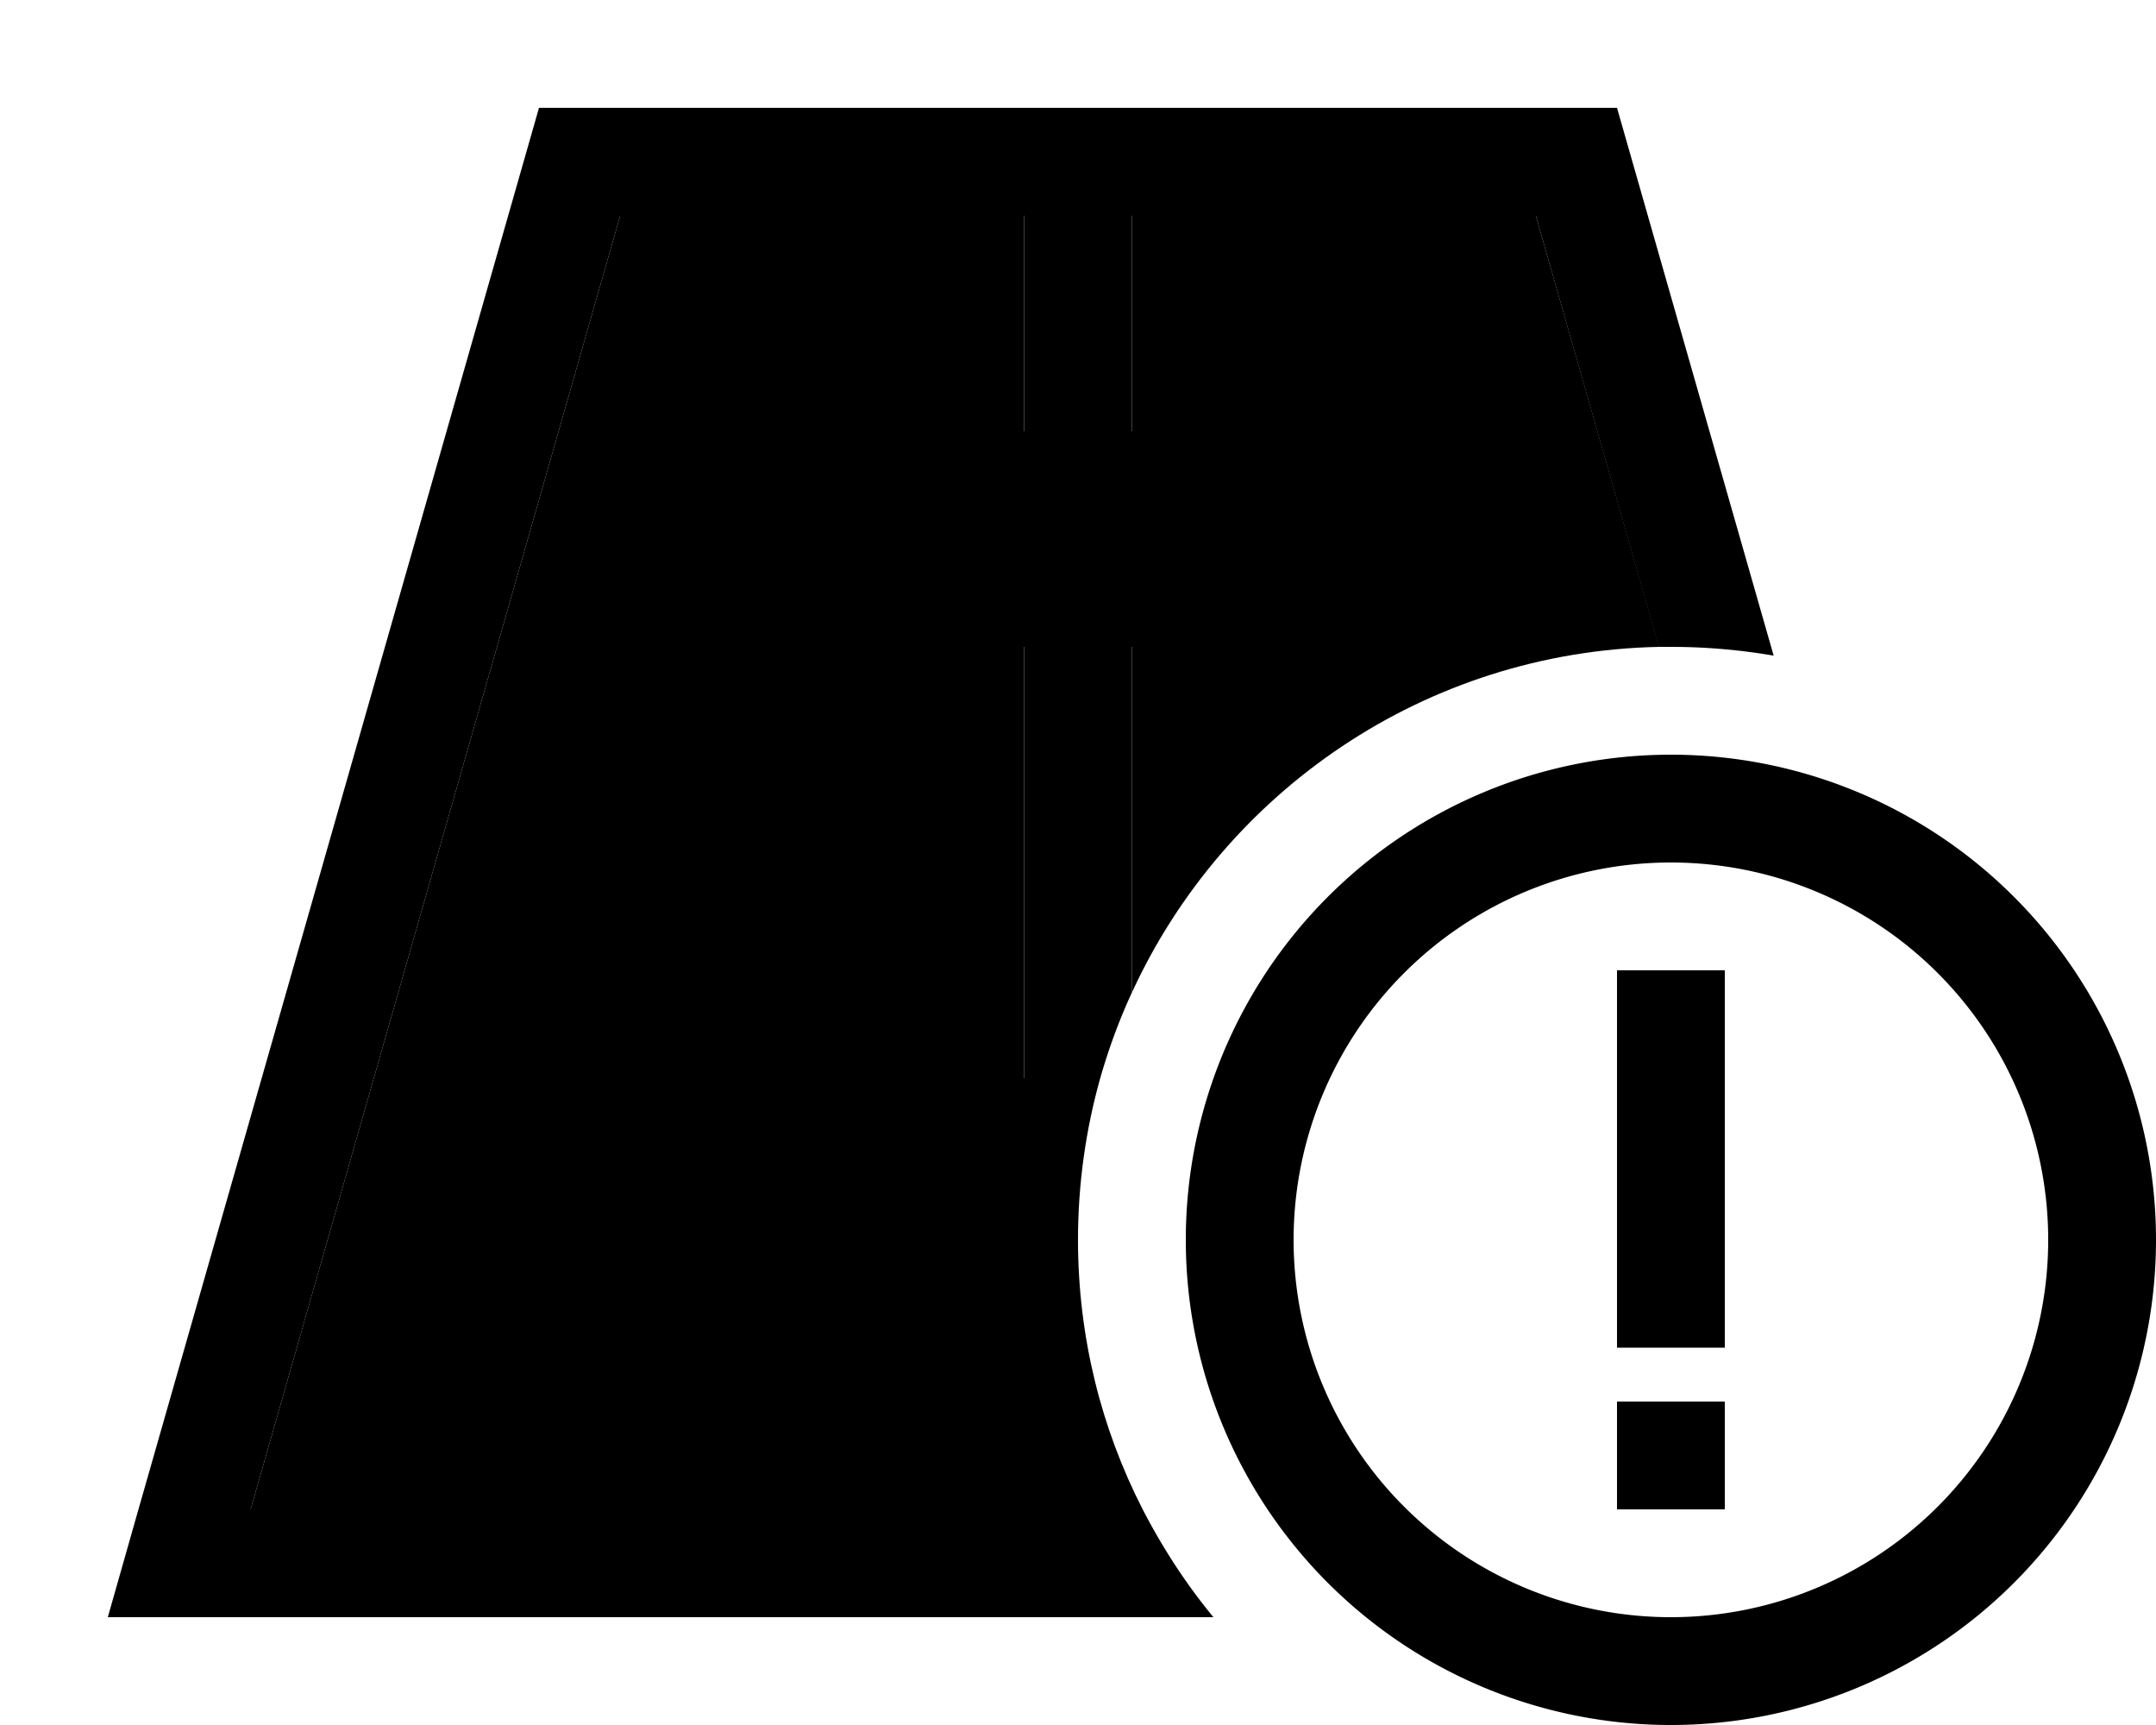 <svg xmlns="http://www.w3.org/2000/svg" viewBox="0 0 640 512"><path class="pr-icon-duotone-secondary" d="M74.4 448L184.1 64 304 64l0 48 0 16 32 0 0-16 0-48 119.9 0 36.6 128C423 193.4 363.4 235 336 294.6l0-86.6 0-16-32 0 0 16 0 96 0 16 22.6 0c-4.3 15.3-6.6 31.4-6.6 48c0 28.8 6.9 56 19.2 80L74.4 448z"/><path class="pr-icon-duotone-primary" d="M184.1 64L74.4 448l264.8 0c5.9 11.4 12.9 22.2 21 32L65.3 480 32 480l9.1-32L160 32l144 0 32 0 144 0 46.5 162.6c-9.9-1.7-20.1-2.6-30.5-2.6c-1.2 0-2.4 0-3.6 0L455.9 64 336 64l0 48 0 16-32 0 0-16 0-48L184.1 64zM326.6 320L304 320l0-16 0-96 0-16 32 0 0 16 0 86.6c-3.8 8.2-6.9 16.7-9.4 25.4zM608 368a112 112 0 1 0 -224 0 112 112 0 1 0 224 0zm-256 0a144 144 0 1 1 288 0 144 144 0 1 1 -288 0zm160 80l-32 0 0-32 32 0 0 32zm0-160l0 16 0 80 0 16-32 0 0-16 0-80 0-16 32 0z"/></svg>